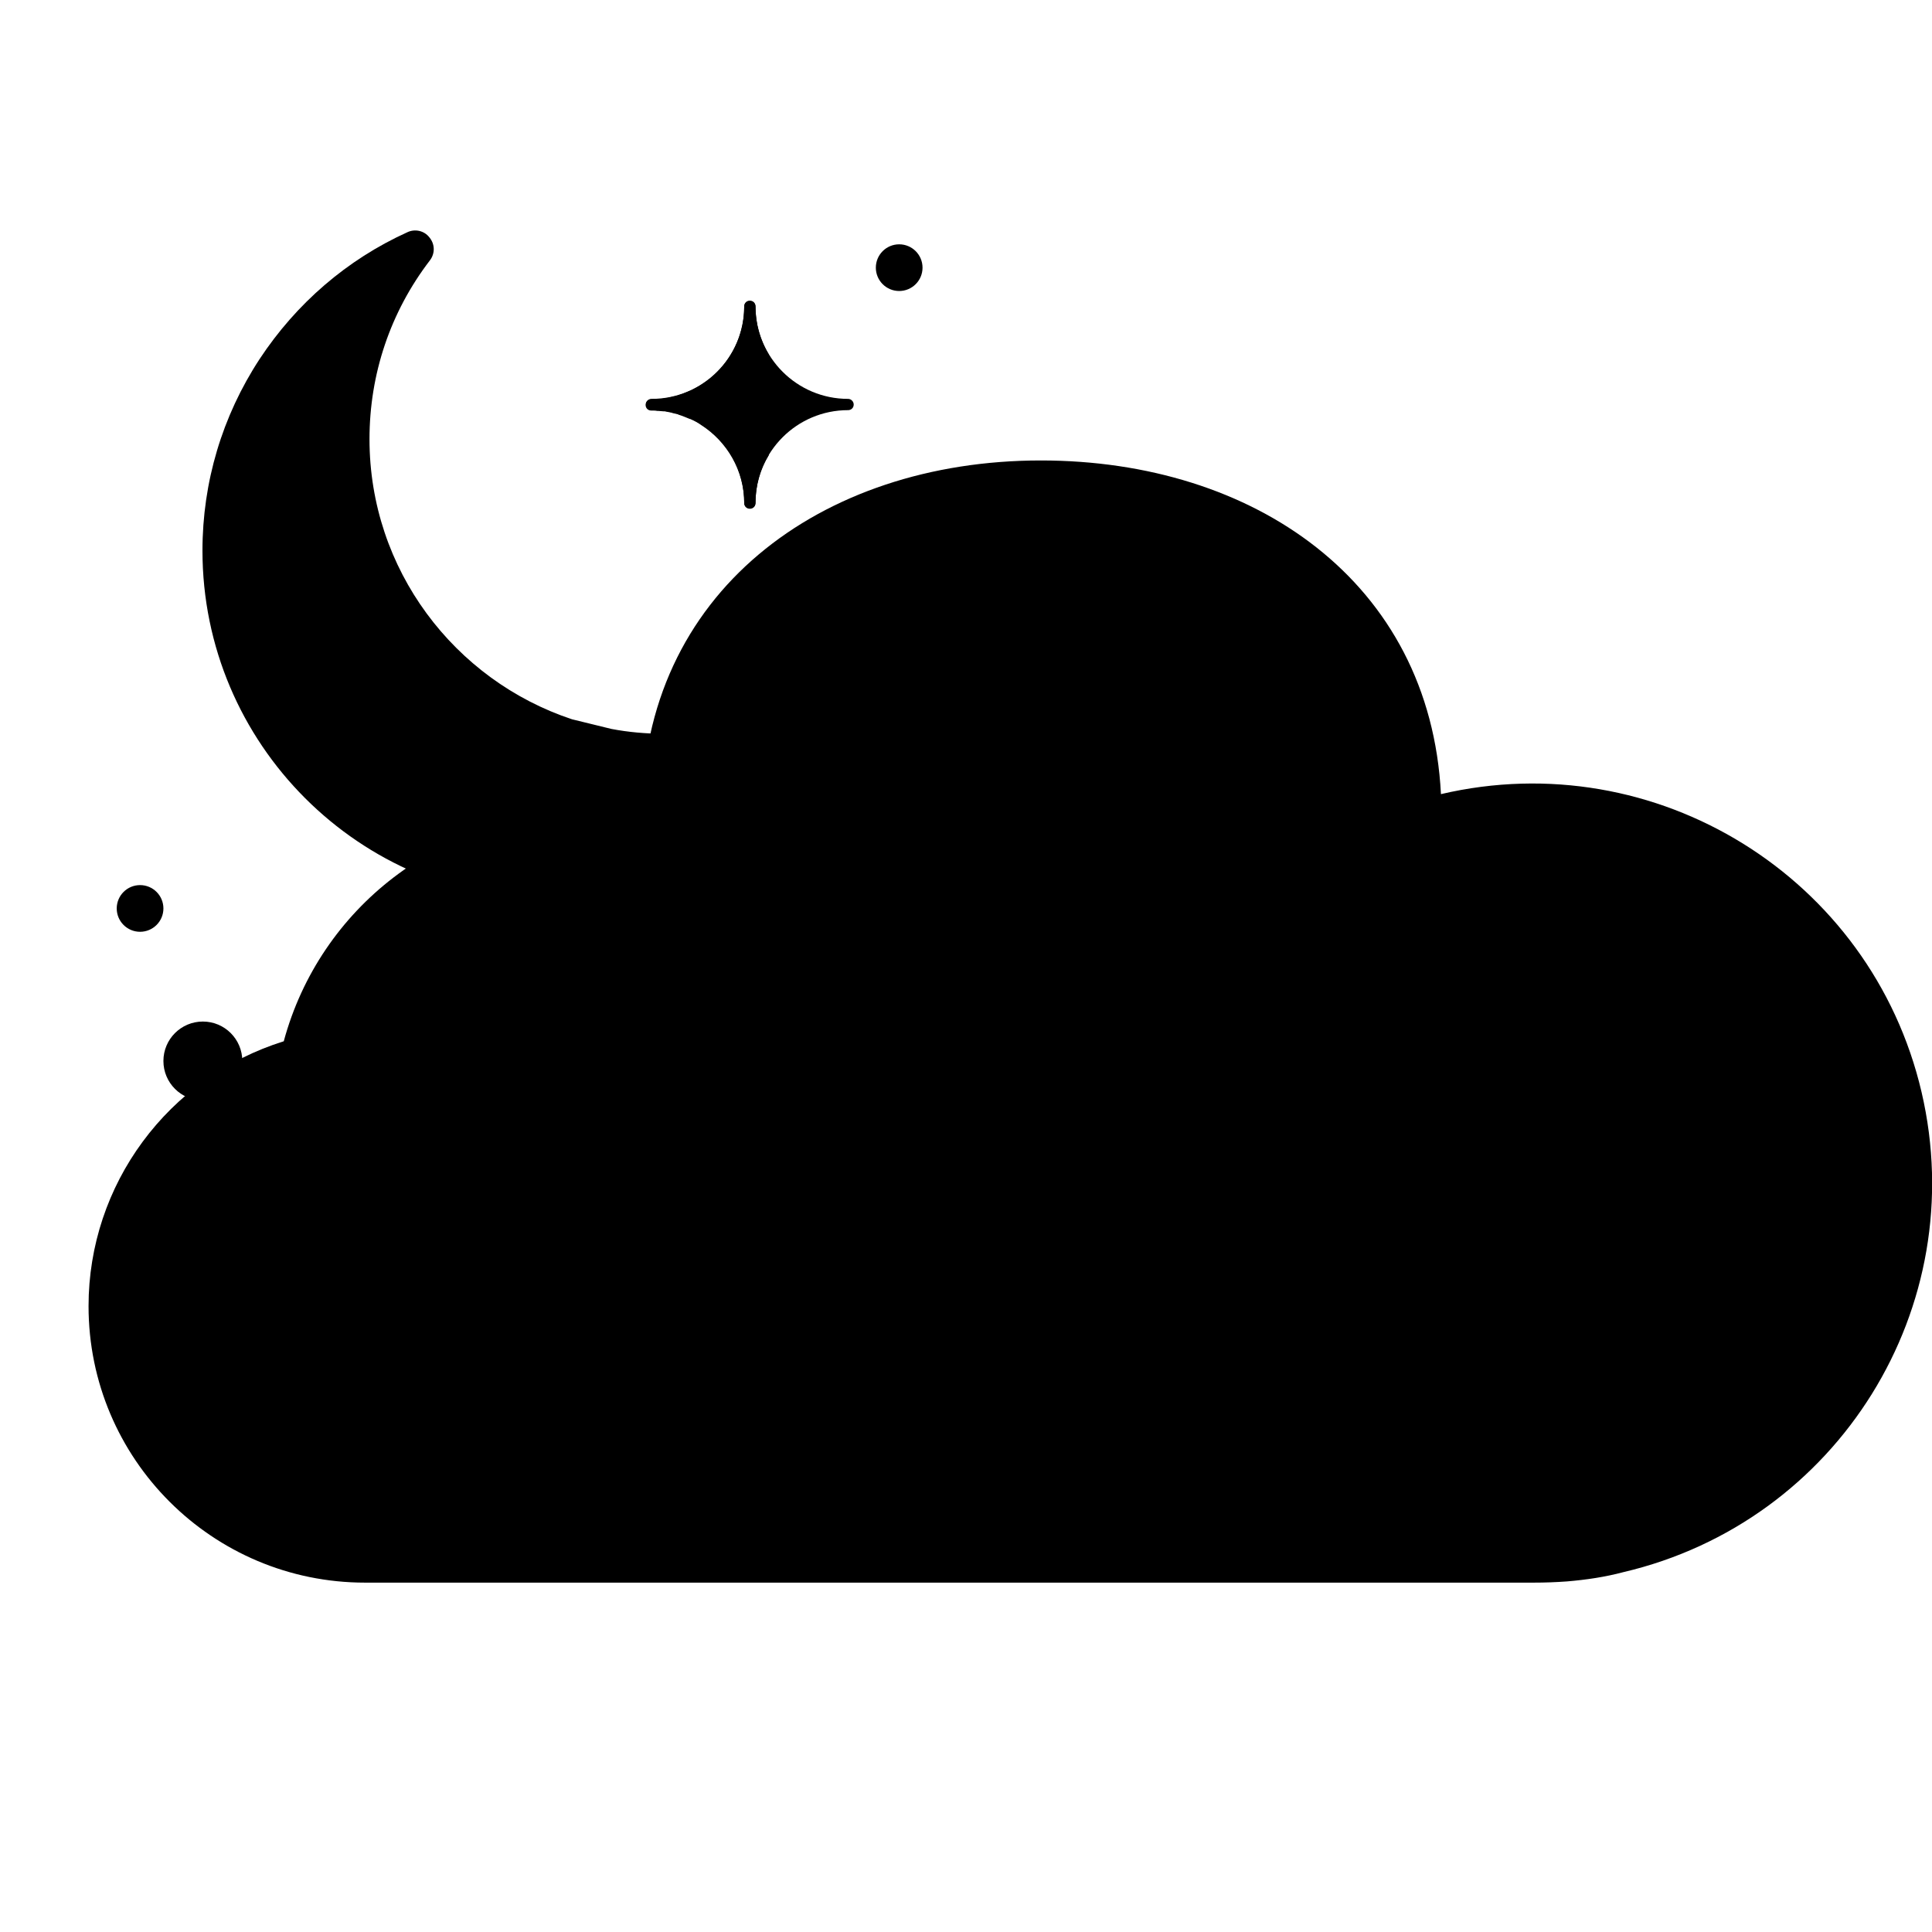 <?xml version="1.0" encoding="utf-8"?>
<!-- Generator: Adobe Illustrator 22.1.0, SVG Export Plug-In . SVG Version: 6.00 Build 0)  -->
<svg version="1.1" id="Capa_1" xmlns="http://www.w3.org/2000/svg" xmlns:xlink="http://www.w3.org/1999/xlink" x="0px" y="0px"
	 viewBox="0 0 480 480" style="enable-background:new 0 0 480 480;" xml:space="preserve">
<g>
	<g>
		<path d="M477.4,271.3c-12.5-53.4-66-86.5-119.4-74c-2.7-52.8-46.5-82.9-99.4-82.9c-54.8,0-99.1,33-99.1,87.8c0,0.5,0,1.1,0,1.5
			c-5.1-1.1-10.1-1.5-15.3-1.5c-34.5,0.1-64.7,23.2-73.7,56.5C41.7,267.7,22,294.3,22,324.5c0,38,30.8,68.7,68.7,68.7H381
			c2.9,0,5.5-0.1,8.3-0.3c4.8-0.4,9.5-1.1,14-2.3C456.7,378.1,489.9,324.8,477.4,271.3z"/>
	</g>
</g>
<path d="M210.7,99.1c-12.7,0-23-10.3-23-23c0-0.8-0.6-1.4-1.4-1.4c-0.8,0-1.4,0.6-1.4,1.4c0,12.7-10.3,23-23,23
	c-0.8,0-1.4,0.6-1.4,1.4c0,0.8,0.6,1.4,1.4,1.4c12.7,0,23,10.3,23,23c0,0.8,0.6,1.4,1.4,1.4c0.8,0,1.4-0.6,1.4-1.4
	c0-12.7,10.3-23,23-23c0.8,0,1.4-0.6,1.4-1.4C212.1,99.8,211.5,99.1,210.7,99.1z"/>
<path d="M183.6,100.6c3.7-3.2,6.3-7.6,7.4-12.5c-2.1-3.5-3.3-7.6-3.3-11.9c0-0.8-0.6-1.4-1.4-1.4c-0.8,0-1.4,0.6-1.4,1.4
	c0,8.2-4.3,15.4-10.7,19.4c-0.9,0.6-1.8,1-2.7,1.5c0,0-0.1,0-0.1,0c-0.9,0.4-1.9,0.8-2.9,1.1c-0.1,0-0.1,0-0.2,0.1
	c-0.4,0.1-0.8,0.2-1.3,0.3c-0.1,0-0.2,0-0.3,0.1c-0.5,0.1-1,0.2-1.5,0.3c-0.1,0-0.2,0-0.3,0c-0.4,0.1-0.8,0.1-1.2,0.1
	c-0.1,0-0.3,0-0.4,0c-0.5,0-1,0.1-1.4,0.1c0,0,0,0-0.1,0c-0.8,0-1.4,0.6-1.4,1.4l0,0l0,0c0,0.8,0.6,1.4,1.4,1.4c0,0,0,0,0.1,0
	c0.5,0,1,0,1.4,0.1c0.1,0,0.3,0,0.4,0c0.4,0,0.8,0.1,1.2,0.1c0.1,0,0.2,0,0.3,0c0.5,0.1,1,0.2,1.5,0.3c0.1,0,0.2,0,0.3,0.1
	c0.4,0.1,0.8,0.2,1.3,0.3c0.1,0,0.1,0,0.2,0.1c1,0.3,1.9,0.7,2.9,1.1c0,0,0.1,0,0.1,0c0.9,0.4,1.9,0.9,2.7,1.5
	c6.4,4.1,10.7,11.3,10.7,19.4c0,0.8,0.6,1.4,1.4,1.4c0.8,0,1.4-0.6,1.4-1.4c0-4.4,1.2-8.5,3.3-11.9
	C190,108.2,187.3,103.8,183.6,100.6z"/>
<g>
	<circle cx="227.2" cy="150.3" r="9.8"/>
	<circle cx="50.4" cy="263.6" r="9.8"/>
</g>
<path d="M142.1,178.7c-29.2-9.7-50.3-37.2-50.3-69.6c0-16.2,5.2-31.6,15-44.4c1.3-1.7,1.3-4-0.1-5.7c-1.3-1.7-3.6-2.2-5.5-1.3
	c-15,6.8-27.6,17.7-36.7,31.5c-9.3,14.2-14.2,30.6-14.2,47.6c0,48,39,87,87,87c17,0,33.5-4.9,47.6-14.2c13.8-9,24.7-21.7,31.5-36.7
	c0.9-1.9,0.3-4.2-1.3-5.5c-1.7-1.3-4-1.3-5.7-0.1c-12.9,9.8-28.2,15-44.4,15c-4.5,0-8.9-0.4-13.1-1.2"/>
<g>
	<circle cx="186.2" cy="156.1" r="5.8"/>
	<circle cx="34.8" cy="225.7" r="5.8"/>
	<circle cx="223.4" cy="66.5" r="5.8"/>
</g>
</svg>
